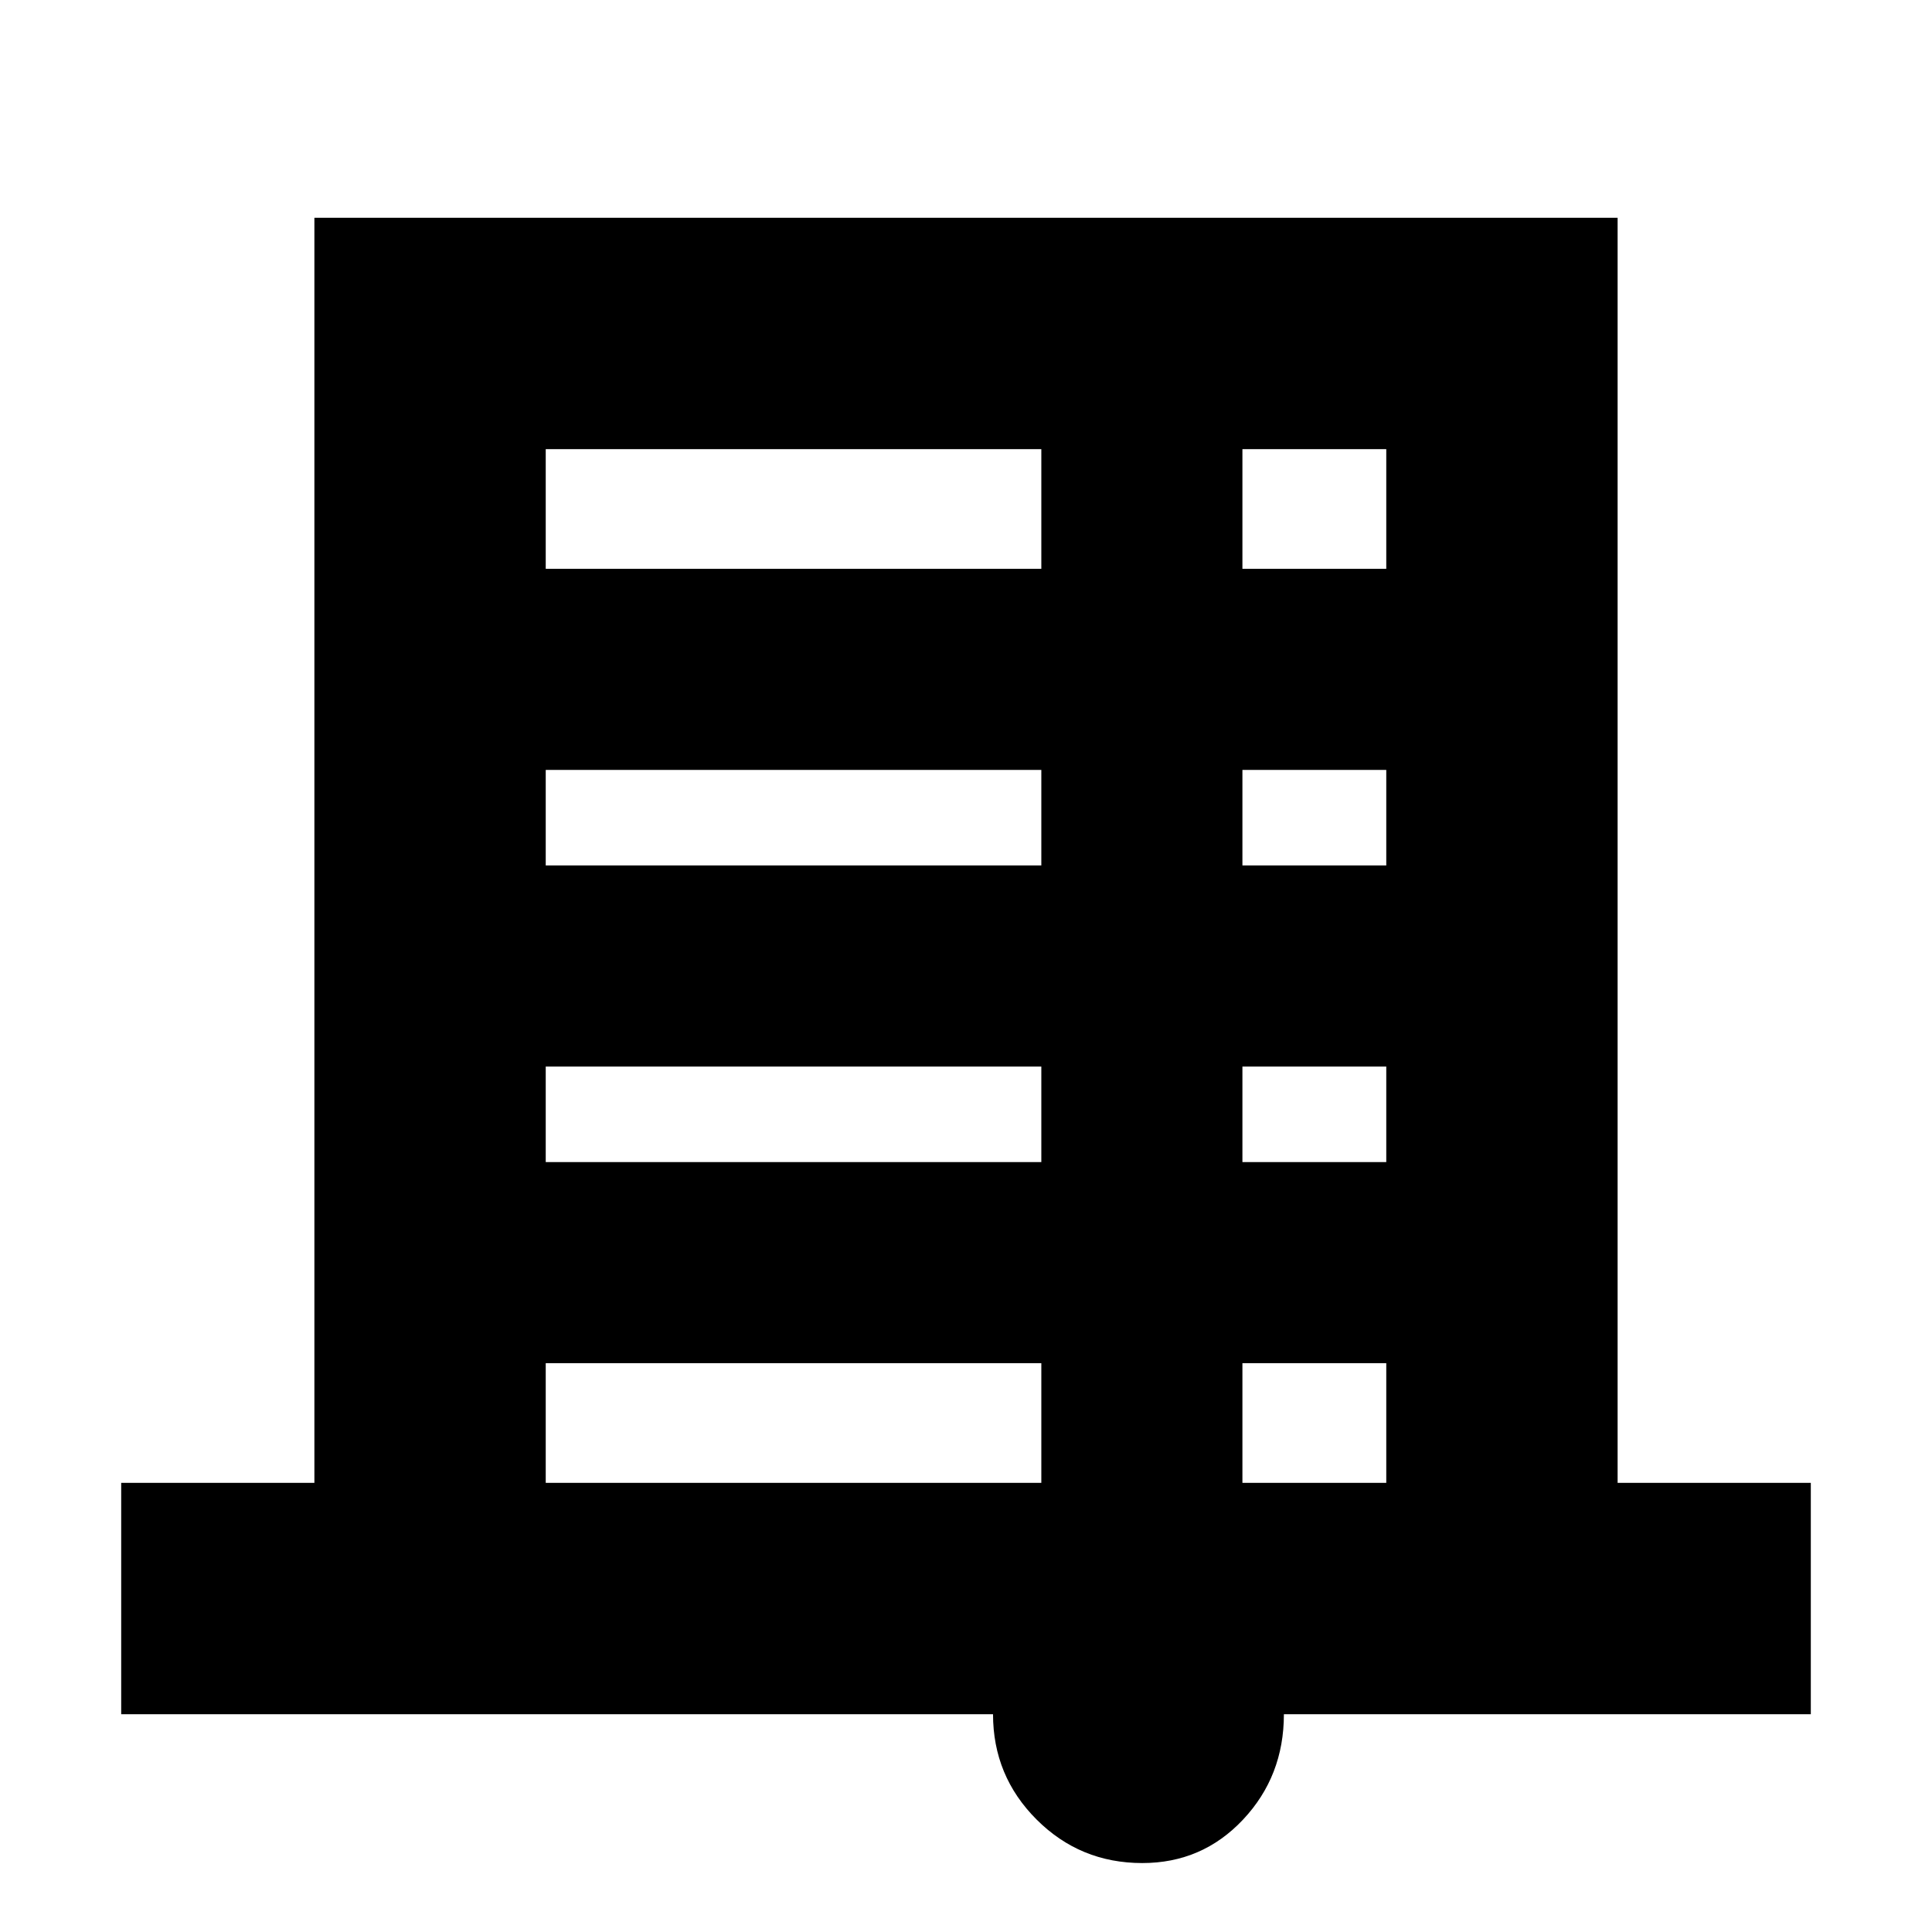 <svg xmlns="http://www.w3.org/2000/svg" height="20" viewBox="0 -960 960 960" width="20"><path d="M567.6-34.26q-30.9 0-52.53-21.63-21.64-21.63-21.64-52.33H60.22v-114.95h96v-628.61h647.56v628.61h96v114.95H637.96q0 30.79-20.3 52.37-20.29 21.59-50.06 21.59ZM271.17-677.35h246.26v-59.48H271.17v59.48Zm346.18 0h71.48v-59.48h-71.48v59.48ZM271.17-529.96h246.26v-47.47H271.17v47.47Zm346.18 0h71.48v-47.47h-71.48v47.47ZM271.17-382.57h246.26v-47.47H271.17v47.47Zm346.18 0h71.48v-47.47h-71.48v47.47Zm-346.18 159.4h246.26v-59.48H271.17v59.48Zm346.18 0h71.48v-59.48h-71.48v59.48Z"/></svg>